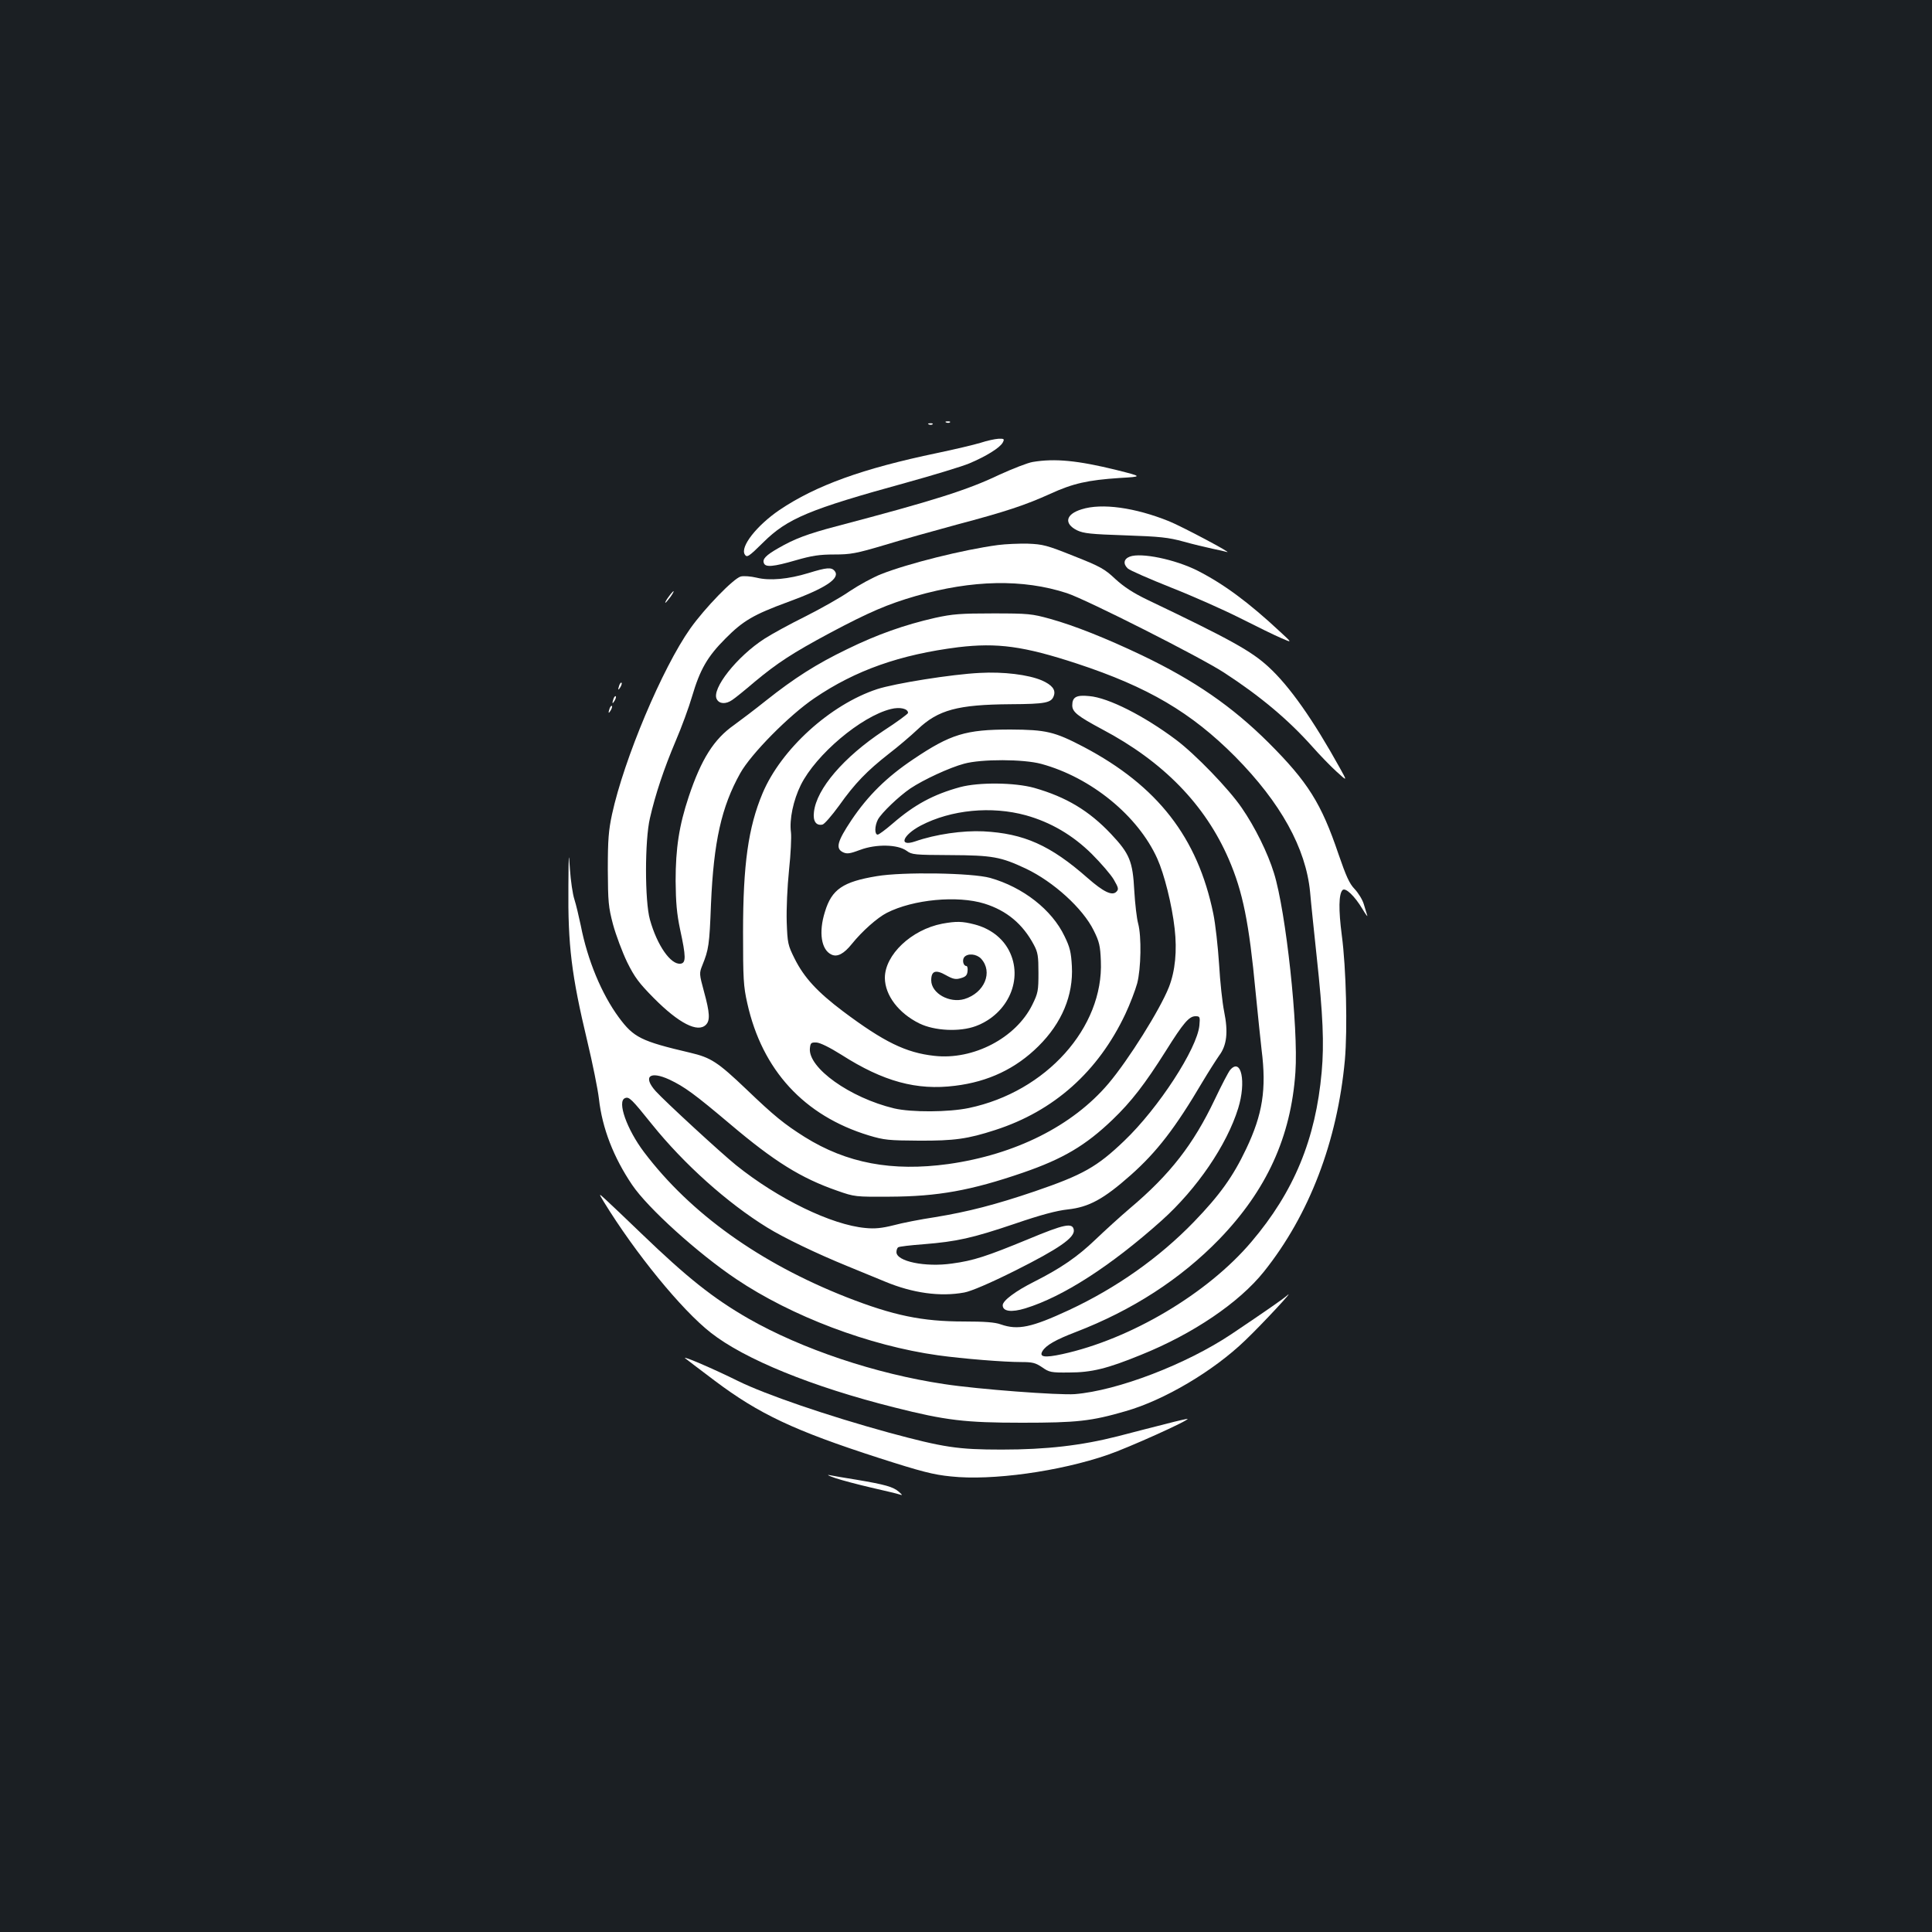 <?xml version="1.0" standalone="no"?>
<!DOCTYPE svg PUBLIC "-//W3C//DTD SVG 20010904//EN"
 "http://www.w3.org/TR/2001/REC-SVG-20010904/DTD/svg10.dtd">
<svg version="1.0" xmlns="http://www.w3.org/2000/svg"
 width="1000pt" height="1000pt" viewBox="0 0 1000 1000"
 preserveAspectRatio="xMidYMid meet">
<rect width="100%" height="100%" fill="#1b1f23"/>
<g transform="translate(0,1000) scale(0.1,-0.1)"
fill="#ffffff" stroke="none">
<path d="M4898 7813 c7 -3 16 -2 19 1 4 3 -2 6 -13 5 -11 0 -14 -3 -6 -6z"/>
<path d="M4808 7803 c7 -3 16 -2 19 1 4 3 -2 6 -13 5 -11 0 -14 -3 -6 -6z"/>
<path d="M5075 7708 c-33 -10 -134 -34 -225 -53 -384 -80 -626 -167 -816 -295
-117 -80 -204 -190 -179 -230 11 -18 21 -11 96 63 124 123 238 171 737 308
141 39 289 84 328 100 88 37 159 81 174 108 10 19 8 21 -22 20 -18 -1 -60 -10
-93 -21z"/>
<path d="M5346 7609 c-26 -4 -105 -35 -175 -67 -163 -78 -340 -134 -842 -266
-151 -40 -217 -65 -300 -113 -65 -37 -84 -57 -75 -78 8 -22 48 -19 165 15 83
24 123 30 199 30 85 0 113 5 261 49 91 28 258 74 371 105 257 68 358 102 486
160 118 54 194 71 359 82 120 7 120 7 -15 41 -203 50 -320 61 -434 42z"/>
<path d="M5599 7364 c-83 -25 -94 -74 -24 -109 34 -16 71 -20 250 -26 180 -6
223 -11 300 -32 50 -14 117 -30 150 -37 33 -7 66 -14 75 -17 39 -12 -234 133
-299 159 -176 71 -348 95 -452 62z"/>
<path d="M5166 7179 c-180 -24 -467 -96 -606 -151 -41 -16 -114 -56 -162 -88
-47 -33 -151 -91 -230 -131 -79 -39 -174 -91 -211 -115 -143 -92 -276 -261
-247 -313 13 -25 47 -27 80 -4 14 9 66 51 115 93 119 99 197 150 391 254 203
108 299 149 444 191 293 84 555 89 782 15 101 -33 692 -332 813 -411 188 -122
334 -245 457 -383 39 -44 95 -102 126 -130 56 -51 56 -51 17 19 -138 249 -260
423 -369 523 -89 82 -195 141 -626 347 -75 36 -122 67 -167 108 -55 52 -78 65
-215 119 -140 56 -160 61 -238 64 -47 1 -116 -2 -154 -7z"/>
<path d="M5848 7119 c-32 -12 -36 -38 -10 -62 10 -9 110 -53 223 -98 112 -44
274 -116 359 -159 85 -43 181 -90 212 -103 57 -25 57 -25 -5 32 -165 154 -293
248 -428 317 -117 59 -293 95 -351 73z"/>
<path d="M4185 7034 c-105 -32 -201 -41 -269 -24 -30 7 -66 10 -82 6 -37 -10
-185 -162 -261 -269 -145 -205 -343 -676 -405 -961 -18 -84 -22 -132 -22 -286
1 -168 3 -194 27 -285 15 -55 48 -143 73 -195 39 -79 62 -109 138 -186 130
-131 228 -181 270 -138 22 22 20 62 -10 171 -25 92 -25 96 -9 136 33 82 37
104 45 317 14 324 54 503 151 677 56 101 254 301 384 389 213 145 444 226 745
264 202 24 338 6 615 -85 367 -121 590 -252 818 -481 236 -239 366 -474 388
-701 5 -60 21 -209 34 -333 33 -305 39 -452 26 -598 -31 -348 -143 -620 -364
-880 -226 -267 -625 -504 -979 -581 -92 -20 -121 -15 -102 16 18 30 69 59 171
98 294 113 544 275 744 481 245 254 371 529 394 864 16 232 -49 833 -111 1031
-32 104 -98 238 -167 338 -67 98 -240 277 -340 352 -164 123 -350 218 -449
226 -67 7 -88 -5 -88 -48 0 -34 28 -56 155 -124 316 -167 533 -390 655 -672
73 -169 105 -328 139 -688 12 -121 26 -256 31 -299 26 -205 5 -334 -80 -513
-68 -143 -136 -238 -270 -377 -180 -186 -401 -342 -647 -457 -194 -90 -264
-105 -353 -74 -30 11 -84 15 -190 15 -218 0 -366 31 -609 126 -449 177 -807
433 -1047 750 -90 119 -141 264 -99 280 21 9 34 -4 140 -136 165 -205 389
-406 595 -533 87 -54 258 -136 415 -200 61 -25 149 -61 197 -81 142 -59 284
-79 409 -56 34 6 131 47 265 114 223 112 308 170 302 210 -6 39 -49 30 -236
-48 -216 -89 -283 -111 -394 -126 -139 -20 -288 11 -288 59 0 11 4 22 9 25 5
4 65 11 133 16 171 14 249 31 471 106 134 46 217 68 274 74 109 12 185 53 326
178 135 120 230 243 371 482 31 52 70 113 86 136 40 53 48 121 26 229 -9 44
-21 154 -26 244 -6 91 -19 209 -30 262 -81 394 -288 661 -671 863 -151 79
-194 89 -379 90 -232 0 -310 -24 -503 -154 -136 -91 -234 -187 -320 -315 -74
-111 -84 -148 -42 -167 20 -9 36 -6 87 13 82 31 195 29 241 -5 27 -20 41 -21
225 -22 220 -1 262 -9 392 -70 143 -68 295 -206 351 -320 29 -58 34 -80 37
-158 15 -344 -283 -677 -683 -761 -105 -22 -297 -23 -387 -2 -229 55 -446 210
-436 311 3 28 6 31 34 30 19 -1 68 -25 130 -64 216 -138 389 -185 587 -160
173 21 315 89 432 205 121 120 181 263 173 414 -4 72 -10 98 -38 155 -65 137
-215 254 -385 302 -93 26 -452 32 -587 9 -175 -29 -233 -68 -268 -184 -34
-107 -19 -198 34 -222 30 -14 64 4 105 55 53 66 132 136 181 161 137 70 366
91 505 48 116 -36 199 -106 256 -213 21 -39 24 -59 24 -145 0 -93 -2 -105 -32
-166 -85 -172 -306 -287 -507 -264 -147 16 -261 72 -472 230 -134 101 -202
175 -251 273 -35 70 -37 80 -41 190 -2 68 3 181 12 269 9 83 13 171 10 195 -9
66 12 166 51 245 78 157 312 355 466 393 47 12 89 2 89 -20 0 -5 -57 -47 -128
-93 -205 -136 -346 -300 -359 -420 -6 -47 11 -72 44 -65 10 2 48 46 86 98 82
116 146 181 257 268 47 36 114 93 150 127 106 101 208 128 480 130 183 1 213
7 225 45 10 30 -10 55 -62 78 -70 30 -199 46 -322 39 -144 -7 -439 -54 -531
-84 -243 -80 -497 -311 -593 -539 -74 -176 -101 -369 -101 -719 0 -241 2 -280
22 -368 77 -346 294 -582 629 -684 80 -24 103 -26 258 -27 185 -1 254 9 396
55 304 98 533 302 674 601 24 51 51 122 61 158 20 77 23 243 5 310 -7 25 -16
101 -20 170 -8 152 -24 191 -120 293 -114 121 -233 192 -398 239 -101 28 -285
30 -383 4 -139 -38 -237 -91 -350 -189 -36 -31 -71 -57 -77 -57 -17 0 -16 45
1 78 19 35 108 120 168 161 69 46 203 108 278 128 90 25 309 24 400 -1 257
-70 500 -268 600 -490 36 -80 76 -238 90 -363 13 -114 3 -219 -30 -303 -46
-116 -209 -376 -313 -499 -186 -219 -482 -367 -828 -416 -292 -40 -526 4 -744
140 -106 67 -157 108 -302 247 -149 142 -184 164 -290 189 -256 60 -293 79
-370 183 -89 121 -162 296 -197 476 -10 47 -24 107 -33 135 -9 27 -19 97 -23
155 -6 96 -7 89 -8 -85 -3 -309 16 -462 98 -805 27 -113 54 -246 60 -297 17
-153 76 -304 172 -446 81 -120 340 -354 538 -487 287 -193 688 -345 1045 -395
130 -18 341 -35 433 -35 56 0 72 -4 106 -27 37 -26 46 -28 140 -27 116 0 197
20 371 91 271 109 509 271 637 431 235 294 380 674 419 1095 14 159 7 475 -16
647 -17 130 -16 213 4 233 15 15 63 -31 103 -98 16 -27 28 -43 25 -34 -3 10
-11 36 -18 59 -7 24 -29 59 -48 79 -27 28 -44 67 -83 180 -89 263 -158 373
-362 577 -188 187 -383 322 -657 453 -185 88 -348 153 -474 188 -94 26 -112
28 -295 28 -168 0 -209 -3 -300 -23 -158 -36 -300 -86 -455 -162 -158 -76
-274 -150 -420 -266 -55 -44 -130 -101 -166 -127 -104 -73 -169 -176 -234
-370 -50 -150 -68 -267 -68 -437 1 -111 6 -169 23 -250 31 -142 31 -174 3
-178 -51 -7 -122 95 -159 228 -27 95 -27 411 0 525 28 123 72 255 133 399 31
72 69 176 85 231 41 139 79 206 173 300 91 92 146 124 323 189 197 72 273 123
242 161 -17 20 -41 18 -135 -11z m1125 -1254 c129 -36 243 -103 341 -200 47
-47 99 -107 114 -133 25 -43 26 -50 13 -63 -22 -22 -67 0 -148 71 -193 170
-330 231 -540 242 -107 5 -247 -15 -353 -52 -88 -30 -66 32 29 82 157 82 366
102 544 53z m898 -1088 c-12 -120 -211 -427 -389 -597 -141 -135 -214 -176
-462 -261 -206 -70 -347 -106 -517 -134 -74 -11 -171 -30 -215 -42 -60 -15
-97 -19 -146 -14 -175 16 -451 150 -669 325 -78 63 -367 329 -416 383 -68 76
-31 107 71 60 78 -37 129 -74 315 -231 228 -193 366 -279 553 -344 91 -32 94
-32 272 -31 249 1 421 32 689 124 209 72 325 141 464 274 98 94 168 185 276
356 92 147 121 180 154 180 23 0 24 -3 20 -48z"/>
<path d="M3460 6910 c-12 -16 -19 -30 -16 -30 2 0 14 14 26 30 12 17 19 30 16
30 -2 0 -14 -13 -26 -30z"/>
<path d="M3206 6455 c-9 -26 -7 -32 5 -12 6 10 9 21 6 23 -2 3 -7 -2 -11 -11z"/>
<path d="M3176 6385 c-9 -26 -7 -32 5 -12 6 10 9 21 6 23 -2 3 -7 -2 -11 -11z"/>
<path d="M3156 6335 c-9 -26 -7 -32 5 -12 6 10 9 21 6 23 -2 3 -7 -2 -11 -11z"/>
<path d="M4877 5219 c-160 -31 -297 -161 -297 -281 1 -90 71 -182 178 -235 79
-39 210 -45 293 -14 168 63 248 245 171 392 -34 65 -97 113 -177 134 -65 17
-96 17 -168 4z m201 -181 c63 -69 18 -177 -86 -209 -78 -23 -172 30 -172 97 0
49 23 57 77 26 36 -20 50 -23 76 -15 25 7 33 15 35 36 2 15 -1 27 -6 27 -16 0
-23 31 -11 46 18 21 63 17 87 -8z"/>
<path d="M6368 4463 c-9 -10 -45 -79 -81 -155 -110 -231 -230 -386 -436 -560
-53 -45 -134 -119 -181 -164 -94 -90 -179 -148 -317 -218 -96 -48 -163 -98
-163 -122 0 -32 45 -38 117 -16 195 60 442 219 705 454 183 164 338 391 397
582 42 136 16 263 -41 199z"/>
<path d="M3125 3780 c163 -266 403 -560 554 -678 174 -137 524 -280 951 -387
265 -67 365 -79 660 -79 285 0 358 8 537 60 199 57 453 207 618 366 89 85 269
279 215 231 -25 -21 -110 -80 -287 -199 -234 -156 -589 -292 -810 -310 -83 -6
-501 25 -676 52 -355 53 -736 181 -1013 339 -184 106 -317 212 -554 440 -80
77 -163 156 -184 175 -38 35 -38 35 -11 -10z"/>
<path d="M3546 2970 c5 -4 74 -57 154 -117 229 -172 411 -258 848 -399 221
-71 283 -87 374 -96 212 -23 563 26 812 112 105 36 421 178 413 186 -1 1 -52
-10 -112 -26 -61 -15 -172 -44 -249 -64 -189 -48 -369 -69 -601 -69 -228 0
-300 11 -585 88 -317 87 -638 197 -780 267 -125 62 -290 133 -274 118z"/>
<path d="M4325 2349 c33 -11 116 -33 185 -49 69 -16 134 -31 145 -35 18 -6 17
-4 -3 14 -29 25 -70 37 -219 62 -63 10 -127 21 -141 24 -15 3 0 -5 33 -16z"/>
</g>
</svg>
